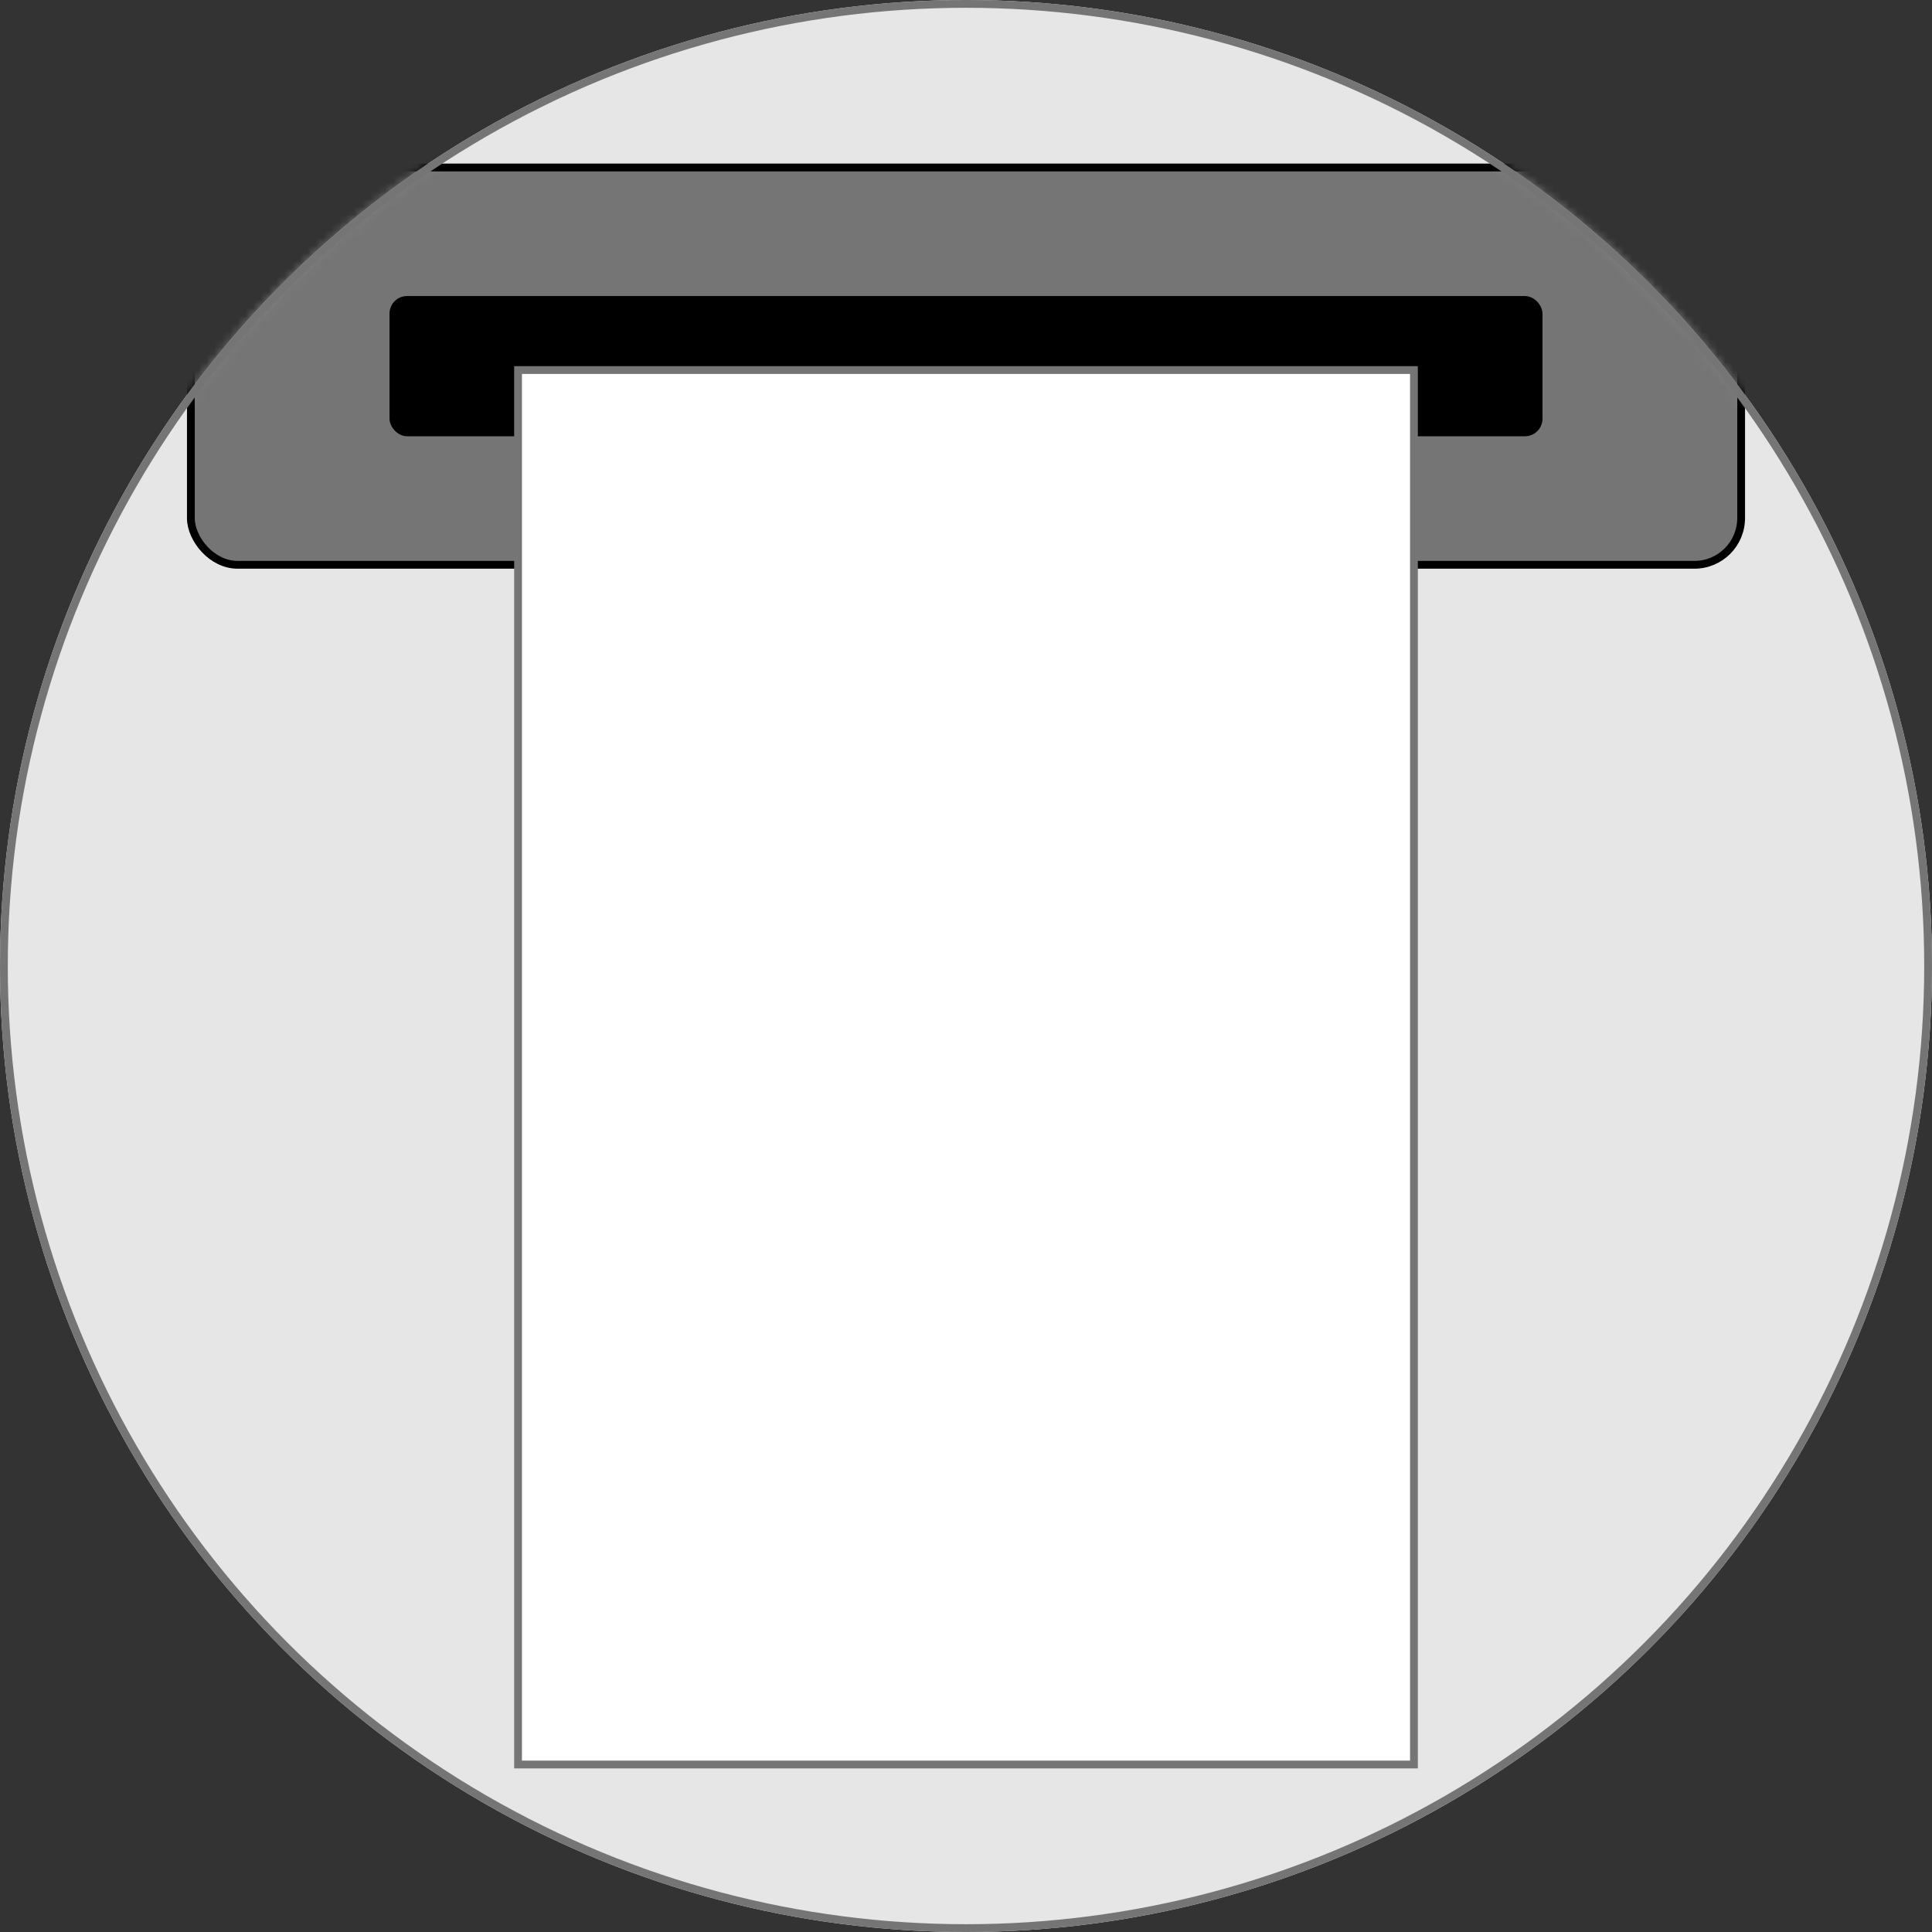 <svg width="248" height="248" viewBox="0 0 248 248" fill="none" xmlns="http://www.w3.org/2000/svg">
<rect x="0" y="0" width="248" height="248" fill="#333333" stroke="none"/>
<g clip-path="url(#clip0_6024_94697)">
<circle cx="124" cy="124" r="124" fill="#E6E6E6"/>
<mask id="mask0_6024_94697" style="mask-type:alpha" maskUnits="userSpaceOnUse" x="0" y="0" width="248" height="248">
<circle cx="124" cy="124" r="123.5" fill="#E6E6E6" stroke="black"/>
</mask>
<g mask="url(#mask0_6024_94697)">
<rect x="24.5" y="21.5" width="199" height="51" rx="6" fill="#757575" stroke="black"/>
<rect x="50" y="38" width="148" height="18" rx="2.25" fill="black"/>
<rect x="66.5" y="47.5" width="115" height="179" fill="white"/>
<rect x="66.5" y="47.5" width="115" height="179" stroke="#757575"/>
</g>
<circle cx="124" cy="124" r="123.5" stroke="#757575"/>
</g>
<defs>
<clipPath id="clip0_6024_94697">
<rect width="248" height="248" fill="white"/>
</clipPath>
</defs>
</svg>
